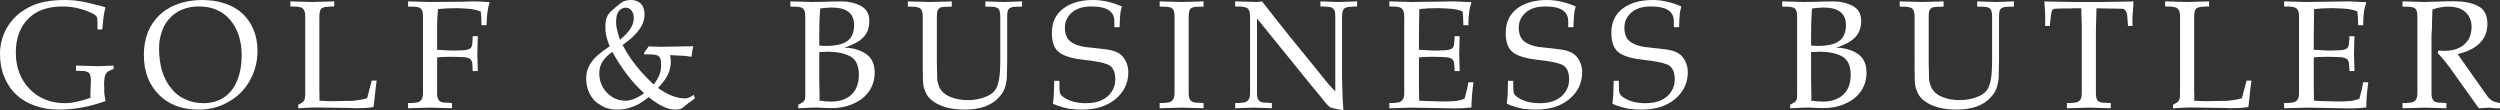<?xml version="1.0" encoding="utf-8"?>
<!-- Generator: Adobe Illustrator 16.0.0, SVG Export Plug-In . SVG Version: 6.00 Build 0)  -->
<!DOCTYPE svg PUBLIC "-//W3C//DTD SVG 1.1//EN" "http://www.w3.org/Graphics/SVG/1.1/DTD/svg11.dtd">
<svg version="1.1" id="Layer_1" xmlns="http://www.w3.org/2000/svg" xmlns:xlink="http://www.w3.org/1999/xlink" x="0px" y="0px"
	 width="846.71px" height="37.284px" viewBox="0 0 846.71 37.284" enable-background="new 0 0 846.71 37.284" xml:space="preserve">
<rect x="0" y="0" width="846.71" height="37.284" fill="#333333" stroke="none"/>
<g>
	<g>
		<path fill="#FFFFFF" d="M32.188,35.36l-1.977,0.52l-2.132,0.469l-1.925,0.312l-2.131,0.26l-2.08,0.156l-1.873,0.052
			c-3.051,0-5.771-0.434-8.163-1.3c-2.462-0.832-4.576-2.08-6.345-3.744c-1.768-1.629-3.137-3.64-4.107-6.032
			C0.485,23.764,0,21.13,0,18.148C0,16.415,0.26,14.699,0.78,13c0.52-1.698,1.265-3.258,2.236-4.68
			c1.004-1.456,2.217-2.756,3.639-3.9c2.08-1.56,4.299-2.686,6.656-3.38C15.772,0.347,18.649,0,21.944,0
			c2.218,0,4.332,0.208,6.344,0.624c1.109,0.208,2.253,0.468,3.432,0.78c0.346,0.069,0.762,0.174,1.248,0.312
			c0.381,0.104,0.745,0.191,1.092,0.261c0.069,0.034,0.226,0.087,0.469,0.155c0.449,0.14,0.849,0.261,1.195,0.364
			c-0.277,1.006-0.502,2.132-0.676,3.38l-0.416,4.108h-1.611V8.32c0-1.317-0.053-2.132-0.156-2.444
			c-0.104-0.277-0.383-0.589-0.832-0.936c-1.456-0.832-3.12-1.49-4.992-1.977c-1.907-0.52-3.831-0.779-5.771-0.779
			c-2.531,0-4.785,0.347-6.761,1.04c-1.872,0.658-3.502,1.682-4.888,3.067c-1.352,1.318-2.41,2.964-3.172,4.94
			c-0.729,1.906-1.092,4.107-1.092,6.604c0,1.353,0.104,2.548,0.312,3.588c0.138,1.006,0.433,2.099,0.884,3.276
			c0.797,2.046,1.941,3.848,3.432,5.408c1.525,1.595,3.293,2.791,5.305,3.588c2.045,0.832,4.281,1.248,6.708,1.248
			c2.321,0,5.2-0.606,8.632-1.82V31.46l0.156-4.107c0-1.248-0.191-2.114-0.572-2.601c-0.174-0.173-0.486-0.346-0.936-0.52
			c-0.383-0.139-0.885-0.208-1.508-0.208h-0.312l-1.717-0.053v-1.768l3.744,0.104l3.692,0.104l1.769-0.052l1.768-0.104h0.676h0.676
			l0.416-0.052v1.145l-1.039,0.415c-0.832,0.312-1.404,0.799-1.717,1.456c-0.312,0.659-0.468,1.855-0.468,3.589l0.052,1.247V31.2
			c0,0.485,0.069,1.022,0.209,1.612l0.207,1.403C35.03,34.494,33.853,34.875,32.188,35.36z"/>
		<path fill="#FFFFFF" d="M50.075,10.92c0.936-2.288,2.271-4.246,4.004-5.876c0.555-0.484,1.006-0.866,1.352-1.144
			c0.486-0.381,0.988-0.71,1.509-0.988c0.937-0.589,2.08-1.126,3.433-1.612C62.867,0.434,65.589,0,68.535,0
			c2.738,0,5.304,0.399,7.696,1.196c2.288,0.763,4.264,1.907,5.928,3.432c1.594,1.491,2.842,3.328,3.744,5.513
			c0.866,2.079,1.3,4.438,1.3,7.071c0,3.675-0.866,7.038-2.6,10.088c-1.699,3.052-4.091,5.443-7.177,7.177
			c-3.051,1.768-6.413,2.651-10.088,2.651c-2.842,0-5.391-0.416-7.644-1.248c-2.288-0.9-4.229-2.148-5.823-3.744
			c-1.664-1.664-2.947-3.622-3.849-5.876c-0.382-1.074-0.711-2.288-0.988-3.64c-0.208-1.248-0.312-2.6-0.312-4.056
			C48.724,15.791,49.173,13.243,50.075,10.92z M54.911,24.076c0.693,2.254,1.717,4.195,3.068,5.824
			c1.281,1.664,2.877,2.912,4.783,3.744c1.838,0.866,3.865,1.3,6.084,1.3c2.705,0,5.027-0.642,6.969-1.924
			c1.977-1.317,3.466-3.206,4.472-5.668c1.04-2.462,1.56-5.339,1.56-8.633c0-2.495-0.329-4.731-0.987-6.708
			c-0.694-2.079-1.664-3.848-2.912-5.304c-1.282-1.49-2.808-2.617-4.575-3.38c-1.769-0.762-3.711-1.144-5.824-1.144
			c-2.844,0-5.271,0.59-7.28,1.768c-2.08,1.214-3.658,2.895-4.732,5.044c-1.11,2.254-1.663,4.75-1.663,7.488
			C53.872,19.258,54.218,21.788,54.911,24.076z"/>
		<path fill="#FFFFFF" d="M110.396,34.216l2.184,0.053l2.859-0.053l2.393-0.052h0.729h0.571c0.173-0.034,0.347-0.052,0.521-0.052
			l1.664-0.208c0.936-0.104,1.94-0.312,3.016-0.624l1.561-5.98h1.664c-0.14,0.902-0.451,3.606-0.937,8.112l-0.104,0.832
			l-1.508,0.208l-1.092,0.104l-1.611,0.053h-0.729c-0.312,0-0.555,0.017-0.729,0.052l-2.496-0.104l-3.535-0.052l-8.008-0.104
			l-1.769,0.052l-2.132,0.104l-1.924,0.104v-1.144c0.762-0.416,1.316-0.763,1.664-1.04c0.207-0.174,0.397-0.503,0.572-0.988
			c0.104-0.416,0.155-1.074,0.155-1.977V5.616c0-0.937-0.122-1.629-0.364-2.08c-0.207-0.45-0.502-0.762-0.884-0.936
			c-0.347-0.139-0.866-0.261-1.56-0.364l-2.236-0.052V0.468l3.744,0.104l3.691,0.104l3.744-0.104l3.692-0.104v1.717h-0.937
			l-1.092,0.104l-0.988,0.052c-0.312,0.07-0.642,0.174-0.987,0.312c-0.382,0.174-0.642,0.503-0.78,0.988
			c-0.174,0.52-0.26,1.179-0.26,1.976V25.48v2.235v2.652l0.052,2.444v0.52v0.416l-0.052,0.364L110.396,34.216z"/>
		<path fill="#FFFFFF" d="M148.042,31.512c0,0.937,0.121,1.63,0.365,2.08c0.276,0.486,0.605,0.798,0.987,0.937
			c0.208,0.069,0.485,0.139,0.832,0.208l1.196,0.052l1.664,0.104v1.768l-3.692-0.104l-3.744-0.104l-3.692,0.104l-3.744,0.104v-1.768
			h0.729h0.676c0.139-0.034,0.277-0.053,0.416-0.053l1.248-0.155c0.416-0.034,0.867-0.295,1.353-0.78
			c0.416-0.485,0.624-1.282,0.624-2.393V5.616c0-0.937-0.104-1.629-0.312-2.08c-0.242-0.485-0.555-0.797-0.936-0.936l-0.26-0.104
			c-0.139-0.034-0.278-0.069-0.416-0.104c-0.348-0.069-0.643-0.104-0.885-0.104l-2.236-0.052V0.468l3.9,0.104l3.172,0.104
			l5.877-0.052l5.304-0.052l3.743-0.104c1.595,0,3.467,0.087,5.617,0.261c-0.035,0.139-0.104,0.416-0.209,0.832
			c-0.069,0.242-0.139,0.468-0.207,0.676c-0.104,0.451-0.209,1.075-0.312,1.872l-0.208,2.027l-0.104,2.393h-1.715
			c0-1.803-0.088-3.362-0.261-4.68c-1.214-0.416-2.375-0.693-3.483-0.832l-2.133-0.156l-2.6-0.104c-2.08,0-4.16,0.104-6.24,0.312
			c-0.208,2.011-0.312,3.986-0.312,5.928V16.9h0.885c0.381,0,0.693,0.018,0.936,0.052l2.652,0.156h2.08
			c0.346,0,0.658-0.018,0.936-0.053h0.937l1.196-0.104c0.346-0.034,0.728-0.138,1.144-0.312c0.45-0.174,0.745-0.434,0.884-0.78
			l0.208-0.676l0.104-0.937l0.052-1.092l0.052-0.884h1.717l-0.156,5.876l0.156,5.928h-1.717l-0.052-0.884l-0.052-1.092
			c0-0.832-0.191-1.474-0.572-1.925c-0.312-0.381-0.954-0.641-1.924-0.779l-1.977-0.104l-3.016-0.052
			c-2.012,0-3.502,0.069-4.473,0.208V31.512z"/>
		<path fill="#FFFFFF" d="M219.698,15.704l3.952,0.156l5.563-0.104l5.564-0.104l-0.312,1.664l-0.26,1.924l-1.716-0.26l-1.508-0.104
			l-4.056-0.208l0.207,1.196l0.053,1.04c0,1.525-0.33,2.981-0.988,4.368c-0.624,1.317-1.734,2.825-3.328,4.523
			c3.293,2.358,6.361,3.536,9.204,3.536c0.45,0,0.814-0.069,1.093-0.208c0.416-0.138,1.021-0.468,1.819-0.988l0.364,1.196
			c-1.526,1.04-3.016,2.185-4.473,3.432c-0.623,0.242-1.317,0.364-2.08,0.364c-1.352,0-2.721-0.33-4.107-0.987
			c-1.561-0.729-3.225-1.803-4.992-3.225c-1.074,0.832-2.201,1.612-3.38,2.34c-0.694,0.348-1.231,0.59-1.612,0.729l-1.768,0.624
			c-1.145,0.346-2.444,0.52-3.9,0.52c-1.422,0-2.808-0.243-4.16-0.728c-0.416-0.173-1.006-0.502-1.768-0.988
			c-0.764-0.485-1.3-0.884-1.611-1.196c-0.972-1.005-1.699-2.132-2.185-3.38c-0.521-1.316-0.78-2.721-0.78-4.212
			c0-1.629,0.346-3.102,1.04-4.42c0.728-1.317,1.698-2.496,2.912-3.536c0.381-0.346,0.987-0.832,1.819-1.456
			c0.242-0.173,0.711-0.502,1.404-0.987c0.242-0.174,0.502-0.347,0.78-0.521l-0.728-2.028l-0.469-1.664
			c0-0.034-0.018-0.173-0.052-0.416c-0.069-0.416-0.122-0.728-0.155-0.936c-0.035-0.312-0.053-0.814-0.053-1.508
			c0-1.421,0.156-2.514,0.469-3.276c0.312-0.797,0.9-1.577,1.768-2.34c1.213-1.109,2.305-2.01,3.275-2.704
			c0.416-0.277,0.901-0.485,1.457-0.624C212.452,0.07,213.024,0,213.718,0c0.902,0,1.699,0.191,2.393,0.572
			c0.729,0.382,1.266,0.919,1.611,1.612c0.382,0.832,0.572,1.682,0.572,2.548c0,1.282-0.26,2.479-0.779,3.588
			c-0.243,0.555-0.572,1.109-0.988,1.664c-0.451,0.624-0.936,1.195-1.456,1.716c-0.901,1.006-2.306,2.184-4.212,3.536
			c0.936,1.768,1.941,3.415,3.016,4.939c1.248,1.734,2.444,3.225,3.588,4.473c1.109,1.248,2.41,2.565,3.9,3.952
			c0.866-1.04,1.508-2.08,1.924-3.12c0.416-1.006,0.624-2.132,0.624-3.38c0-1.145-0.104-1.941-0.312-2.393
			c-0.209-0.485-0.625-0.832-1.248-1.04l-1.196-0.208l-1.819-0.052h-1.093l-0.155-0.416L219.698,15.704z M212.263,25.116
			c-1.699-2.253-3.328-4.767-4.889-7.54c-1.595,1.144-2.703,2.254-3.328,3.328c-0.728,1.144-1.092,2.444-1.092,3.899
			c0,1.699,0.381,3.242,1.145,4.629c0.728,1.352,1.785,2.479,3.172,3.38c1.386,0.866,2.895,1.3,4.523,1.3
			c1.906,0,4.021-0.85,6.344-2.548C215.954,29.554,213.995,27.404,212.263,25.116z M213.511,9.725
			c0.762-1.179,1.144-2.427,1.144-3.744c0-0.937-0.26-1.733-0.78-2.393c-0.52-0.658-1.127-0.987-1.82-0.987
			c-1.074,0-1.906,0.398-2.496,1.195c-0.59,0.798-0.883,1.959-0.883,3.484v0.78c0,0.312,0.017,0.537,0.052,0.676l0.26,1.248
			c0.208,1.109,0.537,2.271,0.987,3.483C211.568,12.151,212.747,10.903,213.511,9.725z"/>
		<path fill="#FFFFFF" d="M287.559,16.225c0.521,0.069,1.108,0.174,1.769,0.312c0.449,0.104,1.178,0.347,2.184,0.728
			c0.033,0.035,0.104,0.07,0.208,0.104c1.524,0.659,2.669,1.595,3.432,2.808c0.728,1.18,1.093,2.636,1.093,4.368
			c0,2.323-0.607,4.403-1.82,6.24c-1.283,1.872-3.034,3.294-5.252,4.264c-2.219,1.04-4.768,1.561-7.645,1.561l-1.977-0.053
			l-2.443-0.104h-1.977l-4.783,0.208v-1.144c0.832-0.45,1.404-0.798,1.716-1.04c0.208-0.174,0.397-0.469,0.572-0.885
			c0.069-0.554,0.104-1.248,0.104-2.08V5.616c0-0.937-0.104-1.629-0.312-2.08c-0.243-0.485-0.555-0.797-0.936-0.936
			c-0.035,0-0.123-0.034-0.261-0.104c-0.208-0.034-0.364-0.069-0.468-0.104c-0.348-0.069-0.624-0.104-0.832-0.104l-2.236-0.052
			V0.468l2.184,0.053l5.252,0.155l3.173-0.052l3.276-0.104h1.56l1.612-0.053c2.564,0,4.818,0.503,6.76,1.509
			s2.912,2.703,2.912,5.096c0,1.525-0.278,2.826-0.832,3.899c-0.555,1.11-1.475,2.099-2.756,2.965
			c-1.215,0.798-2.844,1.543-4.889,2.235C286.675,16.172,287.212,16.19,287.559,16.225z M279.759,15.548
			c3.293,0,5.701-0.554,7.228-1.664c1.525-1.108,2.288-2.912,2.288-5.407c0-3.952-2.548-5.929-7.645-5.929l-1.871,0.104
			c-0.139,0-0.399,0.035-0.78,0.104h-0.155c-0.175,0.035-0.348,0.053-0.521,0.053c-0.175,0.034-0.347,0.069-0.521,0.104l-0.156,2.34
			l-0.104,2.704l-0.052,4.316v3.172L279.759,15.548z M281.475,34.424c1.976,0,3.657-0.363,5.044-1.092
			c1.421-0.693,2.514-1.733,3.275-3.12c0.729-1.352,1.093-2.98,1.093-4.888c0-3.05-0.954-5.113-2.86-6.188
			c-1.906-1.073-4.455-1.611-7.645-1.611c-0.901,0-1.871,0.035-2.911,0.104v8.996l0.052,3.017l0.053,3.016v0.624l-0.104,0.78
			C278.96,34.303,280.296,34.424,281.475,34.424z"/>
		<path fill="#FFFFFF" d="M333.734,0.468l3.068,0.104l3.172,0.104l6.188-0.208v1.769l-2.027,0.052l-0.988,0.052
			c-0.243,0.035-0.555,0.14-0.936,0.312c-0.416,0.174-0.694,0.468-0.832,0.884c-0.174,0.451-0.261,1.144-0.261,2.08V20.28
			l-0.052,3.275l-0.052,1.925v0.728c0,0.104-0.018,0.26-0.052,0.468c0,0.243-0.019,0.416-0.053,0.521
			c-0.034,0.347-0.139,0.867-0.312,1.56c-0.139,0.764-0.416,1.526-0.832,2.288c-0.139,0.243-0.347,0.555-0.624,0.937
			c-0.347,0.416-0.624,0.745-0.832,0.987c-1.248,1.388-2.843,2.428-4.784,3.12c-2.011,0.693-4.264,1.04-6.76,1.04
			c-3.328,0-6.171-0.52-8.528-1.56c-2.392-1.074-3.97-2.496-4.731-4.265l-0.364-0.936l-0.312-0.936l-0.156-1.093l-0.104-1.3v-2.236
			c0-0.381-0.018-0.728-0.052-1.04v-0.987V18.72V5.616c0-0.937-0.122-1.629-0.364-2.08c-0.208-0.485-0.537-0.797-0.987-0.936
			l-0.729-0.208l-0.676-0.104l-2.288-0.052V0.468l1.56,0.053l2.185,0.052l3.691,0.104l1.561-0.052l2.184-0.052l3.692-0.104v1.769
			l-1.092,0.052c-1.145,0-1.959,0.052-2.444,0.156c-0.416,0.104-0.798,0.398-1.144,0.884c-0.243,0.451-0.364,1.214-0.364,2.288
			v15.652l0.052,2.235L317.406,26l0.053,1.404c0.034,0.174,0.138,0.503,0.312,0.988l0.052,0.26c0.208,0.728,0.502,1.335,0.885,1.819
			c0.797,1.11,1.976,1.942,3.535,2.496c1.63,0.624,3.467,0.937,5.513,0.937c2.045,0,3.917-0.312,5.615-0.937
			c1.664-0.554,2.895-1.386,3.692-2.496c0.589-0.865,1.022-2.062,1.3-3.588c0.277-1.594,0.416-3.812,0.416-6.655V5.616
			c0-0.832-0.087-1.508-0.26-2.028c-0.208-0.484-0.468-0.797-0.78-0.936l-0.832-0.26c-0.277-0.069-0.537-0.104-0.779-0.104
			l-2.393-0.052V0.468z"/>
		<path fill="#FFFFFF" d="M379.391,5.2l-0.104,1.56l-0.104,2.444h-1.769V7.176c0-3.327-2.565-4.991-7.696-4.991
			c-1.906,0-3.483,0.277-4.731,0.832c-1.283,0.555-2.323,1.387-3.12,2.495c-0.798,1.11-1.196,2.358-1.196,3.744
			c0,2.219,0.606,3.796,1.82,4.732c1.178,0.971,2.86,1.612,5.044,1.924l6.448,0.729c2.184,0.208,3.865,0.693,5.044,1.455
			c0.901,0.556,1.646,1.422,2.236,2.601c0.589,1.214,0.884,2.427,0.884,3.64c0,1.872-0.364,3.588-1.092,5.148
			c-0.729,1.49-1.804,2.843-3.225,4.056c-1.422,1.179-3.086,2.08-4.992,2.704c-1.976,0.589-4.056,0.884-6.239,0.884
			c-1.561,0-2.704-0.069-3.433-0.208h-0.676l-0.312-0.052c-0.277-0.07-0.485-0.122-0.623-0.156l-1.561-0.363
			c-0.312-0.104-0.728-0.242-1.248-0.416l-0.364-0.104c-0.277-0.069-0.642-0.208-1.092-0.416l-0.676-0.26
			c0.034-0.45,0.086-0.918,0.156-1.404c0-0.242,0.017-0.45,0.052-0.624v-0.156c0.069-0.589,0.104-0.987,0.104-1.195l0.104-4.42
			h1.768v1.3c0,1.352,0.053,2.235,0.156,2.651c0.104,0.451,0.381,0.885,0.832,1.301c0.937,0.728,2.062,1.3,3.38,1.716
			c1.353,0.416,2.843,0.624,4.473,0.624c1.108,0,2.062-0.069,2.859-0.208c0.832-0.139,1.646-0.381,2.444-0.729
			c1.56-0.692,2.738-1.664,3.536-2.912c0.832-1.213,1.248-2.616,1.248-4.212c0-2.634-0.851-4.315-2.549-5.044
			c-1.663-0.658-4.299-1.178-7.903-1.56c-3.71-0.381-6.448-1.145-8.216-2.288c-1.872-1.213-2.809-3.501-2.809-6.864
			c0-1.732,0.312-3.293,0.937-4.68c0.624-1.317,1.56-2.479,2.808-3.484c1.213-0.936,2.669-1.664,4.368-2.184
			c0.624-0.208,1.525-0.398,2.704-0.572C367.933,0.07,368.973,0,370.187,0c3.154,0,6.413,0.729,9.775,2.185
			C379.615,3.328,379.425,4.334,379.391,5.2z"/>
		<path fill="#FFFFFF" d="M407.626,2.236l-2.028,0.052l-0.988,0.052c-0.312,0.07-0.642,0.174-0.987,0.312
			c-0.383,0.174-0.643,0.503-0.78,0.988c-0.174,0.52-0.26,1.179-0.26,1.976v25.896c0,0.937,0.121,1.63,0.363,2.08
			c0.277,0.486,0.606,0.798,0.988,0.937c0.208,0.069,0.485,0.139,0.832,0.208l1.196,0.052l1.664,0.104v1.768l-3.692-0.104
			l-3.744-0.104l-3.691,0.104l-3.744,0.104v-1.768h0.728h0.676c0.139-0.034,0.277-0.053,0.416-0.053l1.248-0.155
			c0.416-0.034,0.866-0.295,1.353-0.78c0.416-0.485,0.624-1.282,0.624-2.393V5.616c0-0.937-0.104-1.629-0.312-2.08
			c-0.243-0.485-0.555-0.797-0.936-0.936c-0.035,0-0.122-0.034-0.26-0.104c-0.208-0.034-0.364-0.069-0.469-0.104
			c-0.347-0.069-0.624-0.104-0.832-0.104l-2.235-0.052V0.468l3.744,0.104l3.691,0.104l1.561-0.052l2.184-0.052l3.692-0.104V2.236z"
			/>
		<path fill="#FFFFFF" d="M425.722,31.512c0,0.937,0.121,1.63,0.364,2.08c0.276,0.486,0.605,0.798,0.987,0.937
			c0.208,0.069,0.485,0.139,0.832,0.208l1.196,0.052l1.664,0.104v1.768l-3.016-0.104l-3.173-0.104l-6.239,0.208v-1.768h0.728h0.676
			c0.139-0.034,0.277-0.053,0.416-0.053l1.248-0.155c0.416-0.034,0.866-0.295,1.353-0.78c0.416-0.485,0.624-1.282,0.624-2.393V5.616
			c0-0.937-0.122-1.629-0.364-2.08c-0.139-0.45-0.434-0.762-0.884-0.936c-0.347-0.139-0.867-0.261-1.561-0.364l-2.235-0.052V0.468
			l3.952,0.104l3.327,0.104l0.937-0.104l0.884-0.104l5.044,6.448l4.316,5.408l8.684,10.66l2.08,2.6l2.652,3.225l2.027,2.132V5.616
			c0-1.005-0.069-1.664-0.208-1.976c-0.139-0.382-0.434-0.711-0.884-0.988c-0.174-0.139-0.434-0.226-0.78-0.26l-0.363-0.053
			c-0.174-0.034-0.295-0.052-0.364-0.052h-0.416l-1.092-0.104h-0.937V0.468l3.068,0.104l3.172,0.104l6.188-0.208v1.717h-0.937
			l-1.092,0.104l-0.988,0.052c-0.312,0.07-0.642,0.174-0.987,0.312c-0.348,0.139-0.624,0.468-0.832,0.988
			c-0.174,0.52-0.261,1.179-0.261,1.976v20.592l0.053,2.601l0.104,2.548l0.052,2.34l0.261,3.588
			c-0.764-0.07-1.596-0.208-2.496-0.416c-0.764-0.139-1.388-0.295-1.872-0.468c-0.486-0.347-0.884-0.693-1.196-1.04l-1.144-1.353
			l-0.937-1.195l-3.38-4.057L425.722,6.24V31.512z"/>
		<path fill="#FFFFFF" d="M480.581,25.636v3.536c0,2.427,0.018,3.692,0.052,3.796v0.572l0.053,0.572
			c0.208,0,0.605,0.018,1.195,0.052c0.521,0.035,0.814,0.052,0.884,0.052c0.658,0.035,1.335,0.053,2.028,0.053l3.692,0.104
			c2.01,0,3.483-0.052,4.42-0.156c1.005-0.104,2.045-0.363,3.12-0.779l0.832-3.12l0.468-2.444h1.716
			c-0.451,3.259-0.676,6.102-0.676,8.528c-1.977,0.208-3.831,0.312-5.564,0.312l-3.483-0.052l-4.836-0.104l-6.5-0.104l-5.252,0.156
			l-2.185,0.052v-1.768h0.676h0.729c0.138-0.034,0.277-0.053,0.416-0.053l1.248-0.155c0.416-0.034,0.866-0.295,1.352-0.78
			c0.416-0.485,0.624-1.282,0.624-2.393V5.616c0-0.937-0.122-1.629-0.363-2.08c-0.208-0.45-0.503-0.762-0.885-0.936
			c-0.347-0.139-0.866-0.261-1.56-0.364l-2.236-0.052V0.468l3.9,0.104l3.38,0.104l7.488-0.104l7.436-0.104l1.82,0.104l3.796,0.156
			c-0.07,0.242-0.139,0.52-0.208,0.832c-0.104,0.312-0.191,0.59-0.26,0.832c-0.14,0.555-0.243,1.144-0.312,1.768l-0.208,2.028
			l-0.052,2.34h-1.716c0-1.733-0.087-3.293-0.261-4.68c-1.109-0.416-2.235-0.693-3.38-0.832l-2.132-0.156l-2.704-0.104
			c-2.53,0-4.68,0.104-6.447,0.312l-0.053,4.315l-0.052,4.368V16.9h0.832c0.381,0,0.693,0.018,0.936,0.052l2.704,0.156h2.133
			c0.312,0,0.605-0.018,0.884-0.053h0.936l1.196-0.104c0.346-0.034,0.728-0.138,1.144-0.312c0.45-0.174,0.745-0.434,0.885-0.78
			l0.208-0.676l0.104-0.937l0.104-1.092v-0.884h1.716l-0.156,5.876l0.156,5.928h-1.716v-0.884l-0.104-1.092
			c0-0.832-0.19-1.474-0.572-1.925c-0.242-0.346-0.884-0.605-1.924-0.779l-1.976-0.104l-3.017-0.052
			c-2.046,0-3.535,0.069-4.472,0.208V25.636z"/>
		<path fill="#FFFFFF" d="M533.101,5.2l-0.104,1.56l-0.104,2.444h-1.769V7.176c0-3.327-2.565-4.991-7.696-4.991
			c-1.906,0-3.483,0.277-4.731,0.832c-1.283,0.555-2.323,1.387-3.12,2.495c-0.798,1.11-1.196,2.358-1.196,3.744
			c0,2.219,0.606,3.796,1.82,4.732c1.178,0.971,2.86,1.612,5.044,1.924l6.448,0.729c2.184,0.208,3.865,0.693,5.044,1.455
			c0.901,0.556,1.646,1.422,2.236,2.601c0.589,1.214,0.884,2.427,0.884,3.64c0,1.872-0.364,3.588-1.092,5.148
			c-0.729,1.49-1.804,2.843-3.225,4.056c-1.422,1.179-3.086,2.08-4.992,2.704c-1.976,0.589-4.056,0.884-6.239,0.884
			c-1.561,0-2.704-0.069-3.433-0.208H516.2l-0.312-0.052c-0.277-0.07-0.485-0.122-0.623-0.156l-1.561-0.363
			c-0.312-0.104-0.728-0.242-1.248-0.416l-0.364-0.104c-0.277-0.069-0.642-0.208-1.092-0.416l-0.676-0.26
			c0.034-0.45,0.086-0.918,0.156-1.404c0-0.242,0.017-0.45,0.052-0.624v-0.156c0.069-0.589,0.104-0.987,0.104-1.195l0.104-4.42
			h1.768v1.3c0,1.352,0.053,2.235,0.156,2.651c0.104,0.451,0.381,0.885,0.832,1.301c0.937,0.728,2.062,1.3,3.38,1.716
			c1.353,0.416,2.843,0.624,4.473,0.624c1.108,0,2.062-0.069,2.859-0.208c0.832-0.139,1.646-0.381,2.444-0.729
			c1.56-0.692,2.738-1.664,3.536-2.912c0.832-1.213,1.248-2.616,1.248-4.212c0-2.634-0.851-4.315-2.549-5.044
			c-1.663-0.658-4.299-1.178-7.903-1.56c-3.71-0.381-6.448-1.145-8.216-2.288c-1.872-1.213-2.809-3.501-2.809-6.864
			c0-1.732,0.312-3.293,0.937-4.68c0.624-1.317,1.56-2.479,2.808-3.484c1.213-0.936,2.669-1.664,4.368-2.184
			c0.624-0.208,1.525-0.398,2.704-0.572C521.643,0.07,522.683,0,523.896,0c3.154,0,6.413,0.729,9.775,2.185
			C533.325,3.328,533.135,4.334,533.101,5.2z"/>
		<path fill="#FFFFFF" d="M568.877,5.2l-0.104,1.56l-0.104,2.444H566.9V7.176c0-3.327-2.565-4.991-7.696-4.991
			c-1.906,0-3.483,0.277-4.731,0.832c-1.283,0.555-2.323,1.387-3.12,2.495c-0.798,1.11-1.196,2.358-1.196,3.744
			c0,2.219,0.606,3.796,1.82,4.732c1.178,0.971,2.86,1.612,5.044,1.924l6.448,0.729c2.184,0.208,3.865,0.693,5.044,1.455
			c0.901,0.556,1.646,1.422,2.236,2.601c0.589,1.214,0.884,2.427,0.884,3.64c0,1.872-0.364,3.588-1.092,5.148
			c-0.729,1.49-1.804,2.843-3.225,4.056c-1.422,1.179-3.086,2.08-4.992,2.704c-1.976,0.589-4.056,0.884-6.239,0.884
			c-1.561,0-2.704-0.069-3.433-0.208h-0.676l-0.312-0.052c-0.277-0.07-0.485-0.122-0.623-0.156l-1.561-0.363
			c-0.312-0.104-0.728-0.242-1.248-0.416l-0.364-0.104c-0.277-0.069-0.642-0.208-1.092-0.416l-0.676-0.26
			c0.034-0.45,0.086-0.918,0.156-1.404c0-0.242,0.017-0.45,0.052-0.624v-0.156c0.069-0.589,0.104-0.987,0.104-1.195l0.104-4.42
			h1.768v1.3c0,1.352,0.053,2.235,0.156,2.651c0.104,0.451,0.381,0.885,0.832,1.301c0.937,0.728,2.062,1.3,3.38,1.716
			c1.353,0.416,2.843,0.624,4.473,0.624c1.108,0,2.062-0.069,2.859-0.208c0.832-0.139,1.646-0.381,2.444-0.729
			c1.56-0.692,2.738-1.664,3.536-2.912c0.832-1.213,1.248-2.616,1.248-4.212c0-2.634-0.851-4.315-2.549-5.044
			c-1.663-0.658-4.299-1.178-7.903-1.56c-3.71-0.381-6.448-1.145-8.216-2.288c-1.872-1.213-2.809-3.501-2.809-6.864
			c0-1.732,0.312-3.293,0.937-4.68c0.624-1.317,1.56-2.479,2.808-3.484c1.213-0.936,2.669-1.664,4.368-2.184
			c0.624-0.208,1.525-0.398,2.704-0.572C557.419,0.07,558.459,0,559.673,0c3.154,0,6.413,0.729,9.775,2.185
			C569.102,3.328,568.911,4.334,568.877,5.2z"/>
		<path fill="#FFFFFF" d="M623.476,16.225c0.52,0.069,1.109,0.174,1.768,0.312c0.45,0.104,1.179,0.347,2.185,0.728
			c0.034,0.035,0.104,0.07,0.208,0.104c1.524,0.659,2.669,1.595,3.432,2.808c0.729,1.18,1.092,2.636,1.092,4.368
			c0,2.323-0.606,4.403-1.819,6.24c-1.283,1.872-3.034,3.294-5.252,4.264c-2.22,1.04-4.768,1.561-7.645,1.561l-1.976-0.053
			l-2.444-0.104h-1.976l-4.784,0.208v-1.144c0.832-0.45,1.404-0.798,1.716-1.04c0.208-0.174,0.398-0.469,0.572-0.885
			c0.068-0.554,0.104-1.248,0.104-2.08V5.616c0-0.937-0.104-1.629-0.312-2.08c-0.243-0.485-0.555-0.797-0.937-0.936
			c-0.034,0-0.121-0.034-0.26-0.104c-0.208-0.034-0.364-0.069-0.468-0.104c-0.347-0.069-0.624-0.104-0.832-0.104l-2.236-0.052V0.468
			l2.185,0.053l5.252,0.155l3.172-0.052l3.275-0.104h1.561l1.612-0.053c2.564,0,4.817,0.503,6.76,1.509
			c1.94,1.006,2.912,2.703,2.912,5.096c0,1.525-0.278,2.826-0.832,3.899c-0.556,1.11-1.475,2.099-2.756,2.965
			c-1.214,0.798-2.844,1.543-4.889,2.235C622.592,16.172,623.129,16.19,623.476,16.225z M615.676,15.548
			c3.293,0,5.702-0.554,7.228-1.664c1.525-1.108,2.288-2.912,2.288-5.407c0-3.952-2.548-5.929-7.644-5.929l-1.872,0.104
			c-0.14,0-0.399,0.035-0.78,0.104h-0.156c-0.174,0.035-0.347,0.053-0.52,0.053c-0.174,0.034-0.347,0.069-0.521,0.104l-0.155,2.34
			l-0.104,2.704l-0.052,4.316v3.172L615.676,15.548z M617.392,34.424c1.976,0,3.657-0.363,5.044-1.092
			c1.421-0.693,2.513-1.733,3.276-3.12c0.728-1.352,1.092-2.98,1.092-4.888c0-3.05-0.954-5.113-2.86-6.188
			c-1.907-1.073-4.455-1.611-7.644-1.611c-0.902,0-1.872,0.035-2.912,0.104v8.996l0.052,3.017l0.052,3.016v0.624l-0.104,0.78
			C614.878,34.303,616.213,34.424,617.392,34.424z"/>
		<path fill="#FFFFFF" d="M669.651,0.468l3.068,0.104l3.172,0.104l6.188-0.208v1.769l-2.027,0.052l-0.988,0.052
			c-0.243,0.035-0.555,0.14-0.936,0.312c-0.416,0.174-0.694,0.468-0.832,0.884c-0.174,0.451-0.261,1.144-0.261,2.08V20.28
			l-0.052,3.275l-0.052,1.925v0.728c0,0.104-0.018,0.26-0.052,0.468c0,0.243-0.019,0.416-0.053,0.521
			c-0.034,0.347-0.139,0.867-0.312,1.56c-0.139,0.764-0.416,1.526-0.832,2.288c-0.139,0.243-0.347,0.555-0.624,0.937
			c-0.347,0.416-0.624,0.745-0.832,0.987c-1.248,1.388-2.843,2.428-4.784,3.12c-2.011,0.693-4.264,1.04-6.76,1.04
			c-3.328,0-6.171-0.52-8.528-1.56c-2.392-1.074-3.97-2.496-4.731-4.265l-0.364-0.936l-0.312-0.936l-0.156-1.093l-0.104-1.3v-2.236
			c0-0.381-0.018-0.728-0.052-1.04v-0.987V18.72V5.616c0-0.937-0.122-1.629-0.364-2.08c-0.208-0.485-0.537-0.797-0.987-0.936
			l-0.729-0.208l-0.676-0.104l-2.288-0.052V0.468l1.56,0.053l2.185,0.052l3.691,0.104l1.561-0.052l2.184-0.052l3.692-0.104v1.769
			l-1.092,0.052c-1.145,0-1.959,0.052-2.444,0.156c-0.416,0.104-0.798,0.398-1.144,0.884c-0.243,0.451-0.364,1.214-0.364,2.288
			v15.652l0.052,2.235L653.323,26l0.053,1.404c0.034,0.174,0.138,0.503,0.312,0.988l0.052,0.26c0.208,0.728,0.502,1.335,0.885,1.819
			c0.797,1.11,1.976,1.942,3.535,2.496c1.63,0.624,3.467,0.937,5.513,0.937c2.045,0,3.917-0.312,5.615-0.937
			c1.664-0.554,2.895-1.386,3.692-2.496c0.589-0.865,1.022-2.062,1.3-3.588c0.277-1.594,0.416-3.812,0.416-6.655V5.616
			c0-0.832-0.087-1.508-0.26-2.028c-0.208-0.484-0.468-0.797-0.78-0.936l-0.832-0.26c-0.277-0.069-0.537-0.104-0.779-0.104
			l-2.393-0.052V0.468z"/>
		<path fill="#FFFFFF" d="M700.02,34.893h0.779h0.521c0.138-0.034,0.294-0.053,0.468-0.053c0.312,0,0.572-0.017,0.78-0.052
			c0.104-0.034,0.242-0.069,0.416-0.104c0.173,0,0.312-0.018,0.416-0.053c0.312-0.068,0.676-0.312,1.092-0.728
			c0.381-0.485,0.572-1.282,0.572-2.393V10.66V8.269L704.959,5.2l-0.052-2.392h-2.548c-0.416,0-0.815,0.018-1.196,0.052h-1.352
			h-1.301c-0.382,0.035-0.85,0.052-1.403,0.052c-0.624,0-1.04,0.018-1.248,0.052c-0.208,0.035-0.416,0.122-0.624,0.261
			c-0.104,0.069-0.226,0.295-0.364,0.676l-0.052,0.052l-0.208,1.352l-0.208,1.717l-0.156,1.768h-1.612l0.053-3.016
			c0-1.145-0.104-2.912-0.312-5.305l1.353,0.053l6.239,0.104l3.173,0.052h2.703h1.612h3.796l3.744-0.052l6.188-0.104l1.352-0.053
			V0.78v1.092c-0.035,0.174-0.052,0.364-0.052,0.572s-0.018,0.398-0.052,0.572c0,0.382-0.035,0.884-0.104,1.508
			c-0.035,0.242-0.052,0.45-0.052,0.624c0,0.312-0.018,0.52-0.052,0.624v1.456l0.052,1.56h-1.561l-0.208-2.912
			c0-0.485-0.052-0.849-0.155-1.092c0-0.069-0.019-0.156-0.053-0.26c0-0.139-0.018-0.226-0.052-0.261l-0.104-0.155l-0.156-0.312
			c-0.243-0.554-0.659-0.832-1.248-0.832l-2.548-0.052l-6.136-0.104l-0.104,3.483l-0.104,4.368v20.852
			c0,1.214,0.189,2.063,0.571,2.549c0.381,0.382,1.005,0.624,1.872,0.728l2.601,0.104v1.768l-3.692-0.104l-3.744-0.104l-3.691,0.104
			l-3.744,0.104V34.893z"/>
		<path fill="#FFFFFF" d="M745.362,34.216l2.185,0.053l2.86-0.053l2.392-0.052h0.728h0.572c0.173-0.034,0.347-0.052,0.521-0.052
			l1.664-0.208c0.936-0.104,1.94-0.312,3.016-0.624l1.56-5.98h1.664c-0.139,0.902-0.45,3.606-0.936,8.112l-0.104,0.832l-1.508,0.208
			l-1.092,0.104l-1.612,0.053h-0.728c-0.312,0-0.555,0.017-0.729,0.052l-2.496-0.104l-3.535-0.052l-8.009-0.104l-1.768,0.052
			l-2.132,0.104l-1.924,0.104v-1.144c0.762-0.416,1.316-0.763,1.664-1.04c0.208-0.174,0.397-0.503,0.571-0.988
			c0.104-0.416,0.156-1.074,0.156-1.977V5.616c0-0.937-0.122-1.629-0.364-2.08c-0.208-0.45-0.503-0.762-0.884-0.936
			c-0.347-0.139-0.867-0.261-1.56-0.364l-2.236-0.052V0.468l3.744,0.104l3.691,0.104l3.744-0.104l3.692-0.104v1.717h-0.937
			l-1.092,0.104l-0.988,0.052c-0.312,0.07-0.642,0.174-0.987,0.312c-0.382,0.174-0.643,0.503-0.78,0.988
			c-0.174,0.52-0.26,1.179-0.26,1.976V25.48v2.235v2.652l0.052,2.444v0.52v0.416l-0.052,0.364L745.362,34.216z"/>
		<path fill="#FFFFFF" d="M783.635,25.636v3.536c0,2.427,0.018,3.692,0.052,3.796v0.572l0.053,0.572
			c0.208,0,0.605,0.018,1.195,0.052c0.521,0.035,0.814,0.052,0.884,0.052c0.658,0.035,1.335,0.053,2.028,0.053l3.692,0.104
			c2.01,0,3.483-0.052,4.42-0.156c1.005-0.104,2.045-0.363,3.12-0.779l0.832-3.12l0.468-2.444h1.716
			c-0.451,3.259-0.676,6.102-0.676,8.528c-1.977,0.208-3.831,0.312-5.564,0.312l-3.483-0.052l-4.836-0.104l-6.5-0.104l-5.252,0.156
			l-2.185,0.052v-1.768h0.676h0.729c0.138-0.034,0.277-0.053,0.416-0.053l1.248-0.155c0.416-0.034,0.866-0.295,1.352-0.78
			c0.416-0.485,0.624-1.282,0.624-2.393V5.616c0-0.937-0.122-1.629-0.363-2.08c-0.208-0.45-0.503-0.762-0.885-0.936
			c-0.347-0.139-0.866-0.261-1.56-0.364l-2.236-0.052V0.468l3.9,0.104l3.38,0.104l7.488-0.104l7.436-0.104l1.82,0.104l3.796,0.156
			c-0.07,0.242-0.139,0.52-0.208,0.832c-0.104,0.312-0.191,0.59-0.26,0.832c-0.14,0.555-0.243,1.144-0.312,1.768l-0.208,2.028
			l-0.052,2.34h-1.716c0-1.733-0.087-3.293-0.261-4.68c-1.109-0.416-2.235-0.693-3.38-0.832l-2.132-0.156l-2.704-0.104
			c-2.53,0-4.68,0.104-6.447,0.312l-0.053,4.315l-0.052,4.368V16.9h0.832c0.381,0,0.693,0.018,0.936,0.052l2.704,0.156h2.133
			c0.312,0,0.605-0.018,0.884-0.053h0.936l1.196-0.104c0.346-0.034,0.728-0.138,1.144-0.312c0.45-0.174,0.745-0.434,0.885-0.78
			l0.208-0.676l0.104-0.937l0.104-1.092v-0.884h1.716l-0.156,5.876l0.156,5.928h-1.716v-0.884l-0.104-1.092
			c0-0.832-0.19-1.474-0.572-1.925c-0.242-0.346-0.884-0.605-1.924-0.779l-1.976-0.104l-3.017-0.052
			c-2.046,0-3.535,0.069-4.472,0.208V25.636z"/>
		<path fill="#FFFFFF" d="M840.782,30.264l1.819,2.549c0.382,0.485,0.901,0.936,1.561,1.352c0.589,0.312,1.438,0.555,2.548,0.729
			v1.768h-0.832h-0.624c-0.174-0.035-0.33-0.052-0.468-0.052c-0.416,0-0.971-0.053-1.664-0.156l-3.588,0.208l-8.685-12.168
			c-1.63-2.392-3.38-4.576-5.252-6.552l0.26-0.832l1.977,0.104c2.01,0,3.674-0.329,4.992-0.987c1.316-0.624,2.374-1.561,3.172-2.809
			c0.728-1.248,1.092-2.704,1.092-4.368c0-1.352-0.312-2.548-0.936-3.588c-0.59-1.005-1.509-1.819-2.757-2.443
			c-0.45-0.208-1.092-0.398-1.924-0.572c-0.174-0.034-0.347-0.069-0.52-0.104c-0.174,0-0.347-0.017-0.521-0.052
			c-0.242-0.034-0.676-0.052-1.3-0.052c-1.699,0-3.467,0.33-5.304,0.988c0,0.485-0.018,0.971-0.052,1.455
			c-0.035,0.521-0.053,1.023-0.053,1.509c0,1.49-0.018,2.548-0.052,3.172c-0.035,0.936-0.087,1.768-0.156,2.496v19.655
			c0,0.937,0.121,1.63,0.364,2.08c0.277,0.486,0.606,0.798,0.988,0.937c0.208,0.069,0.484,0.139,0.832,0.208l1.195,0.052
			l1.664,0.104v1.768l-3.691-0.104l-3.744-0.104l-3.692,0.104l-3.744,0.104v-1.768h0.729h0.676c0.139-0.034,0.277-0.053,0.416-0.053
			l1.248-0.155c0.416-0.034,0.866-0.295,1.353-0.78c0.416-0.485,0.624-1.282,0.624-2.393V5.616c0-0.937-0.104-1.629-0.312-2.08
			c-0.243-0.485-0.555-0.797-0.936-0.936c-0.035,0-0.122-0.034-0.261-0.104c-0.208-0.034-0.363-0.069-0.468-0.104
			c-0.347-0.069-0.624-0.104-0.832-0.104l-2.236-0.052V0.468l2.185,0.053l5.252,0.155l3.484-0.104l3.275-0.104l2.912-0.052
			c1.733,0,3.258,0.122,4.576,0.364c1.386,0.243,2.652,0.642,3.796,1.196c2.184,1.074,3.276,3.119,3.276,6.136
			c0,2.6-0.867,4.767-2.601,6.5s-4.229,2.964-7.488,3.691L840.782,30.264z"/>
	</g>
</g>
</svg>
